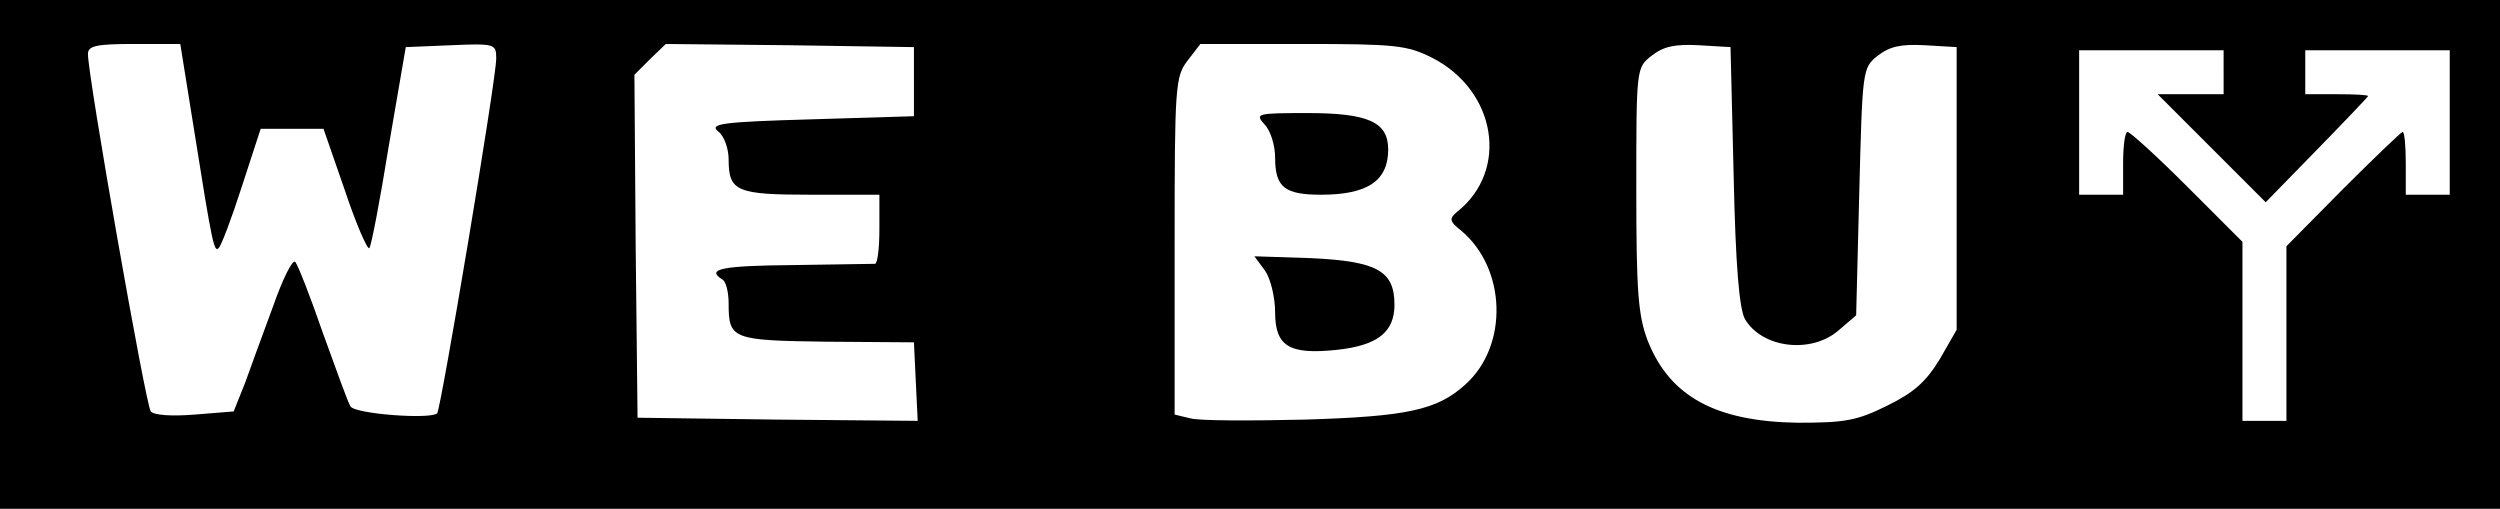 <?xml version="1.0" standalone="no"?>
<!DOCTYPE svg PUBLIC "-//W3C//DTD SVG 20010904//EN"
 "http://www.w3.org/TR/2001/REC-SVG-20010904/DTD/svg10.dtd">
<svg version="1.0" xmlns="http://www.w3.org/2000/svg"
 width="398pt" height="81pt" viewBox="0 0 398 81"
 preserveAspectRatio="xMidYMid meet">
<g transform="translate(0,81) scale(0.1,-0.1)"
fill="#000000" stroke="none">
<path d="M0 405 l0 -405 1990 0 1990 0 0 405 0 405 -1990 0 -1990 0 0 -405z
m309 198 c29 -183 32 -195 39 -188 4 3 21 48 37 98 l30 92 50 0 50 0 34 -98
c18 -54 36 -95 39 -92 3 3 17 76 31 163 l27 157 72 3 c70 3 72 2 72 -21 0 -34
-88 -558 -94 -565 -11 -10 -131 -1 -138 11 -4 6 -23 59 -44 117 -20 58 -40
109 -44 113 -4 5 -20 -27 -35 -70 -16 -43 -36 -98 -45 -123 l-18 -45 -62 -5
c-37 -3 -65 -1 -70 5 -8 10 -100 533 -100 569 0 13 13 16 73 16 l74 0 22 -137z
m1146 77 l0 -55 -164 -5 c-141 -4 -162 -7 -148 -19 10 -7 17 -28 17 -45 0 -51
13 -56 132 -56 l108 0 0 -55 c0 -30 -3 -55 -7 -55 -5 0 -63 -1 -130 -2 -113
-1 -140 -6 -113 -23 6 -3 10 -21 10 -38 0 -57 5 -59 156 -61 l139 -1 3 -63 3
-62 -223 2 -223 3 -3 273 -2 273 25 25 25 24 197 -2 198 -3 0 -55z m825 38
c102 -52 123 -179 40 -245 -13 -11 -13 -15 6 -30 72 -60 76 -183 7 -245 -45
-41 -93 -51 -255 -56 -87 -2 -169 -2 -183 2 l-25 6 0 269 c0 256 1 269 21 295
l20 26 163 0 c148 0 166 -2 206 -22z m480 -188 c3 -143 9 -212 18 -228 27 -46
105 -56 149 -18 l28 24 5 197 c5 193 5 197 29 216 19 15 37 19 75 17 l51 -3 0
-225 0 -225 -27 -47 c-22 -36 -41 -53 -84 -74 -48 -24 -68 -27 -142 -27 -131
2 -204 42 -239 131 -15 40 -18 77 -18 240 0 193 0 194 24 213 19 15 37 19 75
17 l51 -3 5 -205z m780 165 l0 -35 -52 0 -53 0 86 -86 86 -86 81 83 c45 46 82
85 82 86 0 2 -22 3 -50 3 l-50 0 0 35 0 35 115 0 115 0 0 -115 0 -115 -35 0
-35 0 0 50 c0 28 -2 50 -5 50 -2 0 -45 -41 -95 -91 l-90 -91 0 -139 0 -139
-35 0 -35 0 0 143 0 142 -88 88 c-48 48 -91 87 -95 87 -4 0 -7 -22 -7 -50 l0
-50 -35 0 -35 0 0 115 0 115 115 0 115 0 0 -35z"/>
<path d="M2013 612 c10 -10 17 -34 17 -53 0 -47 15 -59 73 -59 74 0 107 22
107 72 0 44 -32 58 -129 58 -81 0 -83 -1 -68 -18z"/>
<path d="M2014 379 c9 -13 16 -43 16 -66 0 -54 22 -68 98 -60 65 7 92 28 92
72 0 54 -28 69 -132 74 l-91 3 17 -23z"/>
</g>
</svg>
